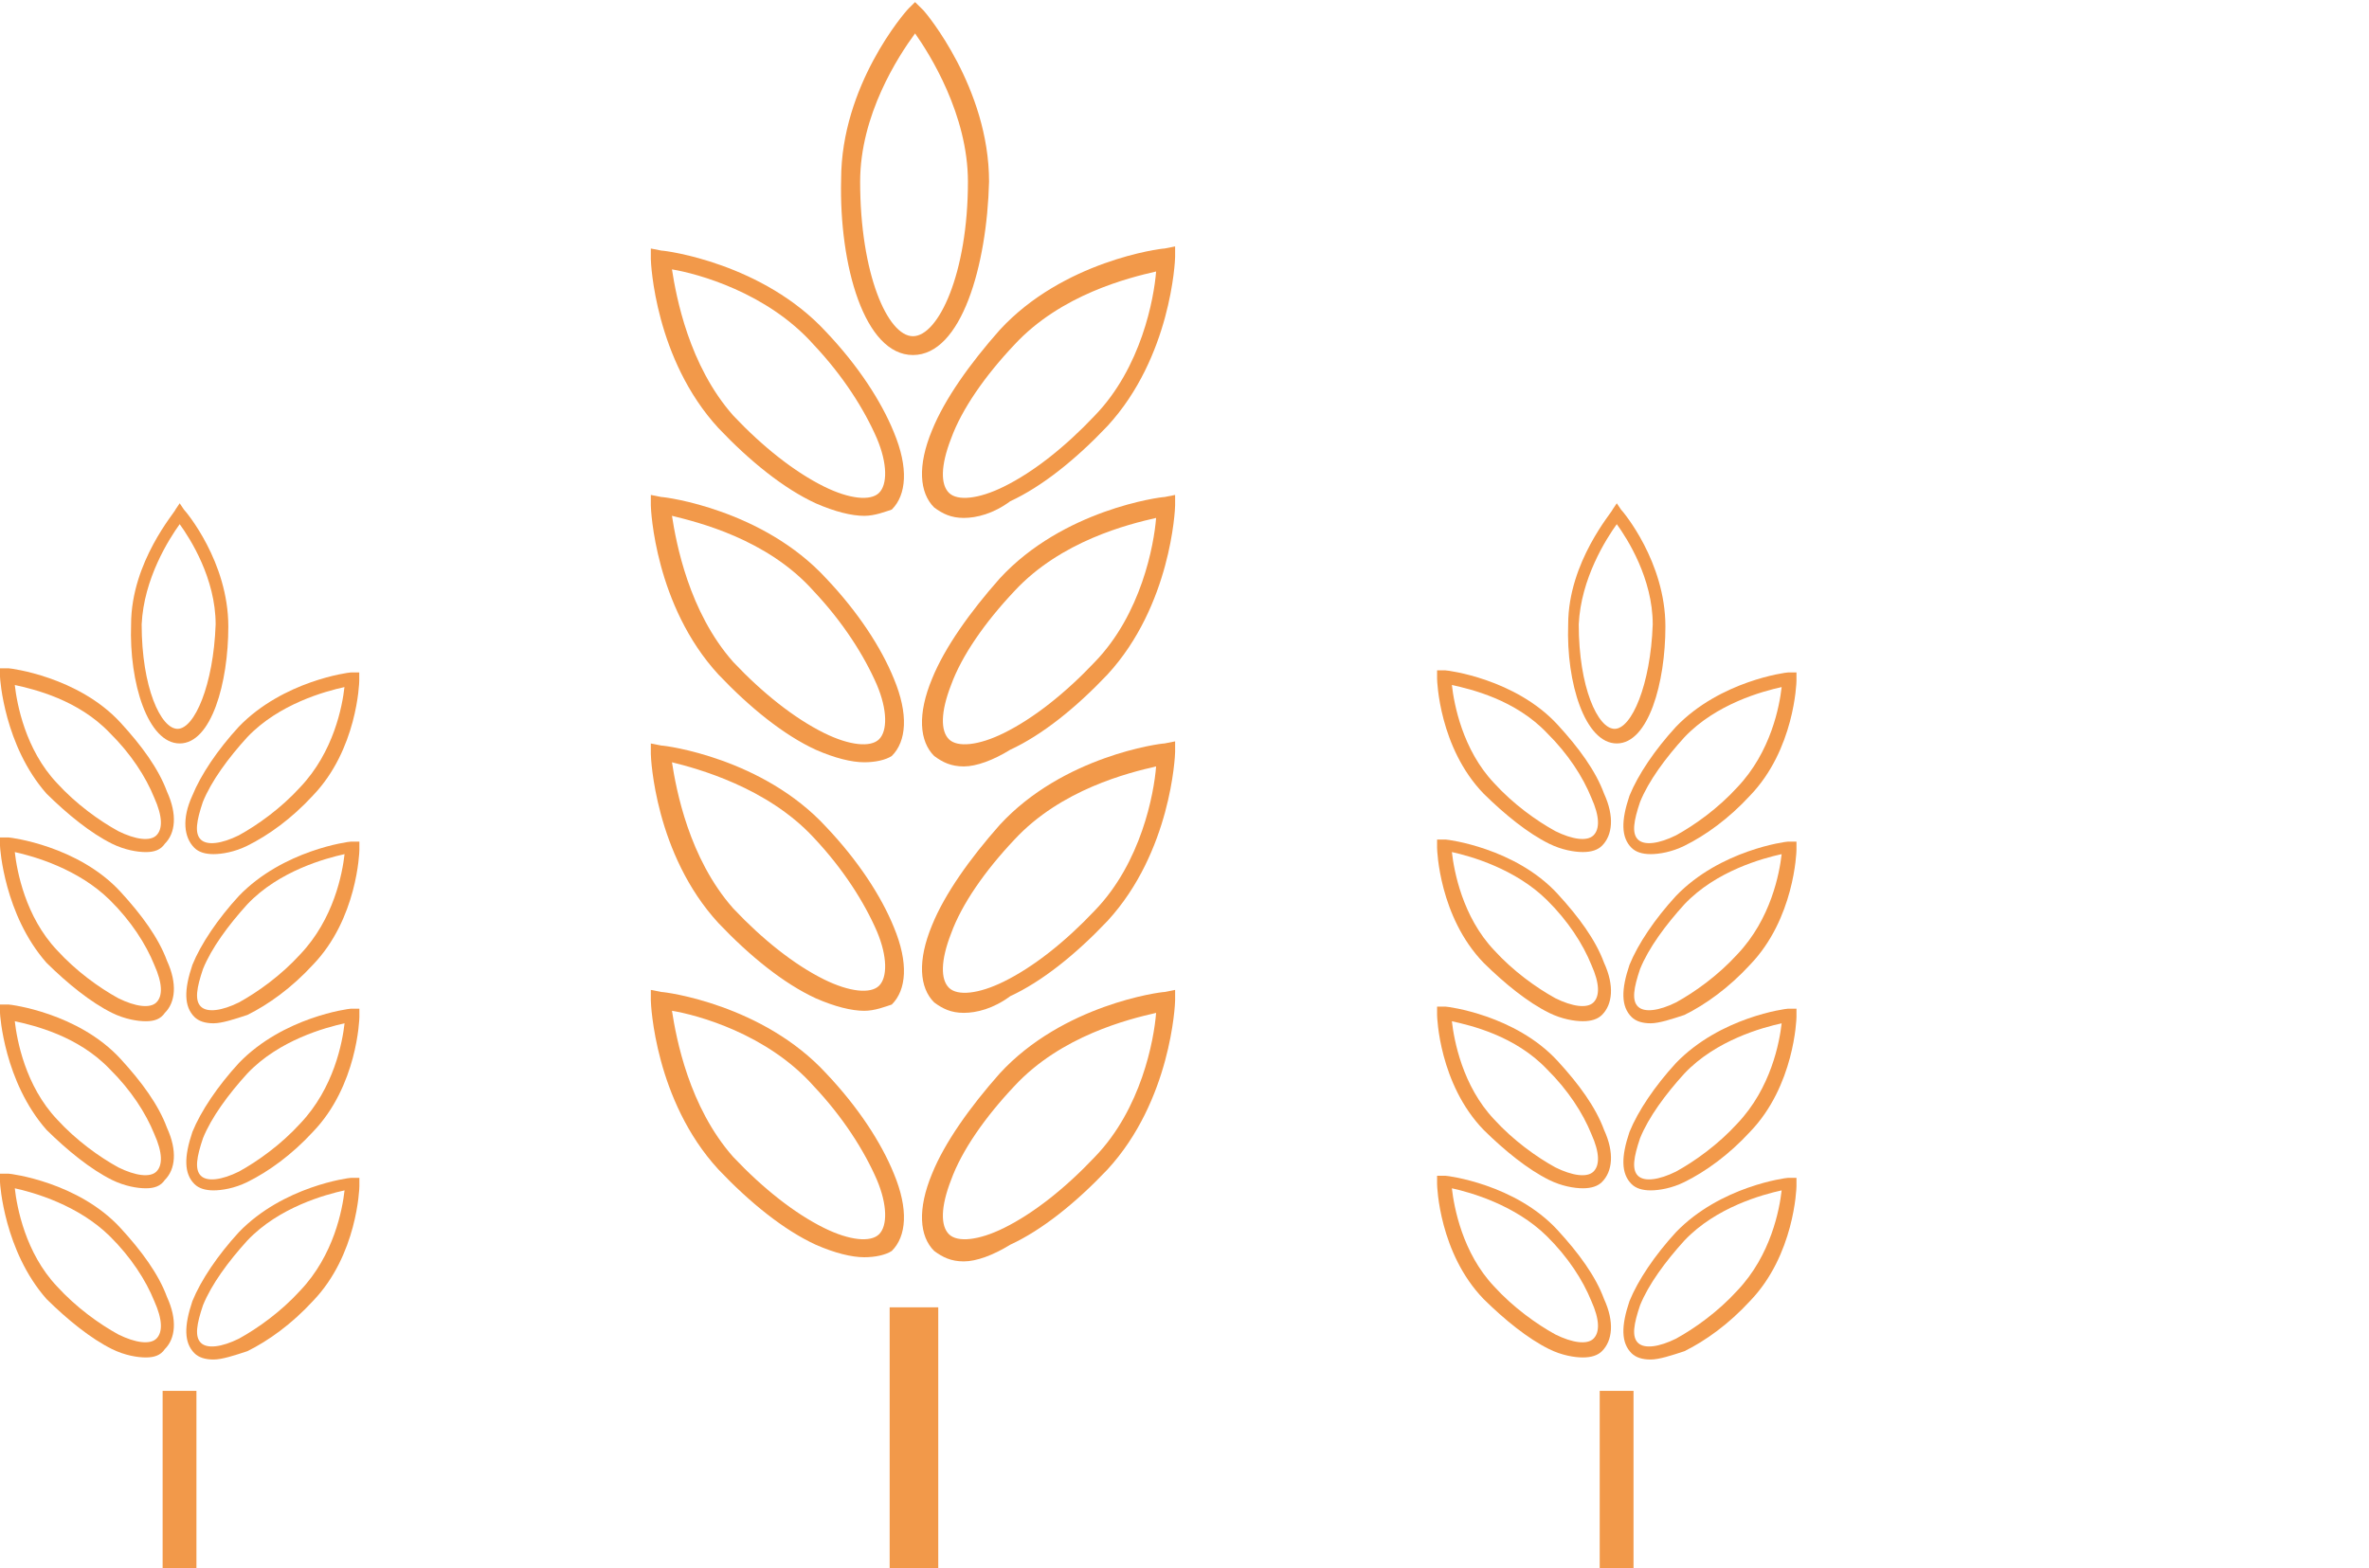<svg width="74" height="49" viewBox="0 0 74 49" version="1.1" xmlns="http://www.w3.org/2000/svg" xmlns:xlink="http://www.w3.org/1999/xlink">
    <title>Page 1</title>
    <desc>Created using Figma</desc>
    <g id="Canvas" transform="translate(-5084 -65)">
        <g id="Group">
            <g id="Group">
                <g id="Group">
                    <g id="Vector">
                        <use xlink:href="#path0_fill" transform="translate(5104.33 72.764)" fill="#F2994A"/>
                    </g>
                </g>
                <g id="Group">
                    <g id="Vector">
                        <use xlink:href="#path1_fill" transform="translate(5112.8 72.699)" fill="#F2994A"/>
                    </g>
                </g>
            </g>
            <g id="Group">
                <g id="Vector">
                    <use xlink:href="#path2_fill" transform="translate(5111.79 105.844)" fill="#F2994A"/>
                </g>
            </g>
            <g id="Group">
                <g id="Vector">
                    <use xlink:href="#path3_fill" transform="translate(5110.27 65.065)" fill="#F2994A"/>
                </g>
            </g>
            <g id="Group">
                <g id="Group">
                    <g id="Vector">
                        <use xlink:href="#path4_fill" transform="translate(5104.33 80.463)" fill="#F2994A"/>
                    </g>
                </g>
                <g id="Group">
                    <g id="Vector">
                        <use xlink:href="#path5_fill" transform="translate(5112.8 80.463)" fill="#F2994A"/>
                    </g>
                </g>
            </g>
            <g id="Group">
                <g id="Group">
                    <g id="Vector">
                        <use xlink:href="#path6_fill" transform="translate(5104.33 88.228)" fill="#F2994A"/>
                    </g>
                </g>
                <g id="Group">
                    <g id="Vector">
                        <use xlink:href="#path7_fill" transform="translate(5112.8 88.162)" fill="#F2994A"/>
                    </g>
                </g>
            </g>
            <g id="Group">
                <g id="Group">
                    <g id="Vector">
                        <use xlink:href="#path8_fill" transform="translate(5104.33 95.927)" fill="#F2994A"/>
                    </g>
                </g>
                <g id="Group">
                    <g id="Vector">
                        <use xlink:href="#path9_fill" transform="translate(5112.8 95.927)" fill="#F2994A"/>
                    </g>
                </g>
            </g>
        </g>
        <g id="Group">
            <g id="Group">
                <g id="Group">
                    <g id="Vector">
                        <use xlink:href="#path10_fill" transform="translate(5084 85.879)" fill="#F2994A"/>
                    </g>
                </g>
                <g id="Group">
                    <g id="Vector">
                        <use xlink:href="#path11_fill" transform="translate(5089.79 86.009)" fill="#F2994A"/>
                    </g>
                </g>
            </g>
            <g id="Group">
                <g id="Vector">
                    <use xlink:href="#path12_fill" transform="translate(5089.08 108.454)" fill="#F2994A"/>
                </g>
            </g>
            <g id="Group">
                <g id="Vector">
                    <use xlink:href="#path13_fill" transform="translate(5088.09 80.724)" fill="#F2994A"/>
                </g>
            </g>
            <g id="Group">
                <g id="Group">
                    <g id="Vector">
                        <use xlink:href="#path14_fill" transform="translate(5084 91.164)" fill="#F2994A"/>
                    </g>
                </g>
                <g id="Group">
                    <g id="Vector">
                        <use xlink:href="#path15_fill" transform="translate(5089.82 91.294)" fill="#F2994A"/>
                    </g>
                </g>
            </g>
            <g id="Group">
                <g id="Group">
                    <g id="Vector">
                        <use xlink:href="#path16_fill" transform="translate(5084 96.383)" fill="#F2994A"/>
                    </g>
                </g>
                <g id="Group">
                    <g id="Vector">
                        <use xlink:href="#path17_fill" transform="translate(5089.82 96.514)" fill="#F2994A"/>
                    </g>
                </g>
            </g>
            <g id="Group">
                <g id="Group">
                    <g id="Vector">
                        <use xlink:href="#path18_fill" transform="translate(5084 101.668)" fill="#F2994A"/>
                    </g>
                </g>
                <g id="Group">
                    <g id="Vector">
                        <use xlink:href="#path19_fill" transform="translate(5089.82 101.799)" fill="#F2994A"/>
                    </g>
                </g>
            </g>
        </g>
        <g id="Group">
            <g id="Group">
                <g id="Group">
                    <g id="Vector">
                        <use xlink:href="#path20_fill" transform="translate(5128.89 85.944)" fill="#F2994A"/>
                    </g>
                </g>
                <g id="Group">
                    <g id="Vector">
                        <use xlink:href="#path21_fill" transform="translate(5134.71 86.009)" fill="#F2994A"/>
                    </g>
                </g>
            </g>
            <g id="Group">
                <g id="Vector">
                    <use xlink:href="#path22_fill" transform="translate(5133.97 108.454)" fill="#F2994A"/>
                </g>
            </g>
            <g id="Group">
                <g id="Vector">
                    <use xlink:href="#path23_fill" transform="translate(5132.98 80.724)" fill="#F2994A"/>
                </g>
            </g>
            <g id="Group">
                <g id="Group">
                    <g id="Vector">
                        <use xlink:href="#path24_fill" transform="translate(5128.89 91.229)" fill="#F2994A"/>
                    </g>
                </g>
                <g id="Group">
                    <g id="Vector">
                        <use xlink:href="#path25_fill" transform="translate(5134.71 91.294)" fill="#F2994A"/>
                    </g>
                </g>
            </g>
            <g id="Group">
                <g id="Group">
                    <g id="Vector">
                        <use xlink:href="#path26_fill" transform="translate(5128.89 96.449)" fill="#F2994A"/>
                    </g>
                </g>
                <g id="Group">
                    <g id="Vector">
                        <use xlink:href="#path27_fill" transform="translate(5134.71 96.514)" fill="#F2994A"/>
                    </g>
                </g>
            </g>
            <g id="Group">
                <g id="Group">
                    <g id="Vector">
                        <use xlink:href="#path28_fill" transform="translate(5128.89 101.734)" fill="#F2994A"/>
                    </g>
                </g>
                <g id="Group">
                    <g id="Vector">
                        <use xlink:href="#path29_fill" transform="translate(5134.71 101.799)" fill="#F2994A"/>
                    </g>
                </g>
            </g>
        </g>
    </g>
    <defs>
        <path id="path0_fill" d="M 6.667 8.352C 6.271 8.352 5.743 8.221 5.149 7.96C 4.159 7.503 3.103 6.655 2.112 5.611C 0.132 3.458 -5.03642e-07 0.457 -5.03642e-07 0.326L -5.03642e-07 1.24448e-07L 0.33 0.065C 0.462 0.065 3.499 0.457 5.479 2.61C 6.469 3.654 7.195 4.763 7.592 5.742C 8.054 6.851 7.988 7.699 7.526 8.156C 7.327 8.221 6.997 8.352 6.667 8.352ZM 0.66 0.652C 0.792 1.501 1.188 3.654 2.575 5.22C 3.499 6.198 4.489 6.981 5.413 7.438C 6.205 7.83 6.865 7.895 7.129 7.634C 7.393 7.373 7.393 6.72 7.063 5.937C 6.667 5.024 6.007 3.98 5.083 3.001C 3.631 1.37 1.452 0.783 0.66 0.652Z"/>
        <path id="path1_fill" d="M 1.306 8.482C 0.909 8.482 0.645 8.352 0.381 8.156C -0.081 7.699 -0.147 6.851 0.315 5.742C 0.711 4.763 1.504 3.654 2.428 2.61C 4.408 0.457 7.445 0.065 7.577 0.065L 7.907 -1.24448e-07L 7.907 0.326C 7.907 0.457 7.775 3.458 5.794 5.611C 4.804 6.655 3.748 7.503 2.758 7.96C 2.23 8.352 1.702 8.482 1.306 8.482ZM 7.313 0.783C 6.455 0.979 4.342 1.501 2.89 3.067C 1.966 4.045 1.24 5.089 0.909 6.003C 0.579 6.851 0.579 7.438 0.843 7.699C 1.107 7.96 1.768 7.895 2.56 7.503C 3.484 7.047 4.474 6.264 5.398 5.285C 6.851 3.784 7.247 1.631 7.313 0.783Z"/>
        <path id="path2_fill" d="M 1.518 0L 0 0L 0 8.156L 1.518 8.156L 1.518 0Z"/>
        <path id="path3_fill" d="M 2.248 11.027C 0.73 11.027 -0.062 8.221 0.004 5.546C 0.004 2.61 1.984 0.326 2.116 0.196L 2.314 0L 2.578 0.261C 2.644 0.326 4.625 2.675 4.625 5.611C 4.559 8.221 3.767 11.027 2.248 11.027ZM 2.314 0.979C 1.786 1.696 0.598 3.523 0.598 5.611C 0.598 8.482 1.456 10.439 2.248 10.439C 3.04 10.439 3.965 8.482 3.965 5.611C 3.965 3.523 2.776 1.631 2.314 0.979Z"/>
        <path id="path4_fill" d="M 6.667 8.352C 6.271 8.352 5.743 8.221 5.149 7.96C 4.159 7.503 3.103 6.655 2.112 5.611C 0.132 3.458 -5.03642e-07 0.457 -5.03642e-07 0.326L -5.03642e-07 2.48895e-07L 0.33 0.065C 0.462 0.065 3.499 0.457 5.479 2.61C 6.469 3.654 7.195 4.763 7.592 5.742C 8.054 6.851 7.988 7.699 7.526 8.156C 7.327 8.286 6.997 8.352 6.667 8.352ZM 0.66 0.652C 0.792 1.501 1.188 3.654 2.575 5.22C 3.499 6.198 4.489 6.981 5.413 7.438C 6.205 7.83 6.865 7.895 7.129 7.634C 7.393 7.373 7.393 6.72 7.063 5.937C 6.667 5.024 6.007 3.98 5.083 3.001C 3.631 1.37 1.452 0.848 0.66 0.652Z"/>
        <path id="path5_fill" d="M 1.306 8.482C 0.909 8.482 0.645 8.352 0.381 8.156C -0.081 7.699 -0.147 6.851 0.315 5.742C 0.711 4.763 1.504 3.654 2.428 2.61C 4.408 0.457 7.445 0.065 7.577 0.065L 7.907 2.48895e-07L 7.907 0.326C 7.907 0.457 7.775 3.458 5.794 5.611C 4.804 6.655 3.748 7.503 2.758 7.96C 2.23 8.286 1.702 8.482 1.306 8.482ZM 7.313 0.718C 6.455 0.913 4.342 1.435 2.89 3.001C 1.966 3.98 1.24 5.024 0.909 5.937C 0.579 6.786 0.579 7.373 0.843 7.634C 1.107 7.895 1.768 7.83 2.56 7.438C 3.484 6.981 4.474 6.198 5.398 5.22C 6.851 3.719 7.247 1.566 7.313 0.718Z"/>
        <path id="path6_fill" d="M 6.667 8.352C 6.271 8.352 5.743 8.221 5.149 7.96C 4.159 7.503 3.103 6.655 2.112 5.611C 0.132 3.458 -5.03642e-07 0.457 -5.03642e-07 0.326L -5.03642e-07 4.63603e-15L 0.33 0.065C 0.462 0.065 3.499 0.457 5.479 2.61C 6.469 3.654 7.195 4.763 7.592 5.742C 8.054 6.851 7.988 7.699 7.526 8.156C 7.327 8.221 6.997 8.352 6.667 8.352ZM 0.66 0.587C 0.792 1.435 1.188 3.589 2.575 5.154C 3.499 6.133 4.489 6.916 5.413 7.373C 6.205 7.764 6.865 7.83 7.129 7.569C 7.393 7.308 7.393 6.655 7.063 5.872C 6.667 4.959 6.007 3.915 5.083 2.936C 3.631 1.37 1.452 0.783 0.66 0.587Z"/>
        <path id="path7_fill" d="M 1.306 8.482C 0.909 8.482 0.645 8.352 0.381 8.156C -0.081 7.699 -0.147 6.851 0.315 5.742C 0.711 4.763 1.504 3.654 2.428 2.61C 4.408 0.457 7.445 0.065 7.577 0.065L 7.907 9.9558e-07L 7.907 0.326C 7.907 0.457 7.775 3.458 5.794 5.611C 4.804 6.655 3.748 7.503 2.758 7.96C 2.23 8.352 1.702 8.482 1.306 8.482ZM 7.313 0.783C 6.455 0.979 4.342 1.501 2.89 3.067C 1.966 4.045 1.24 5.089 0.909 6.003C 0.579 6.851 0.579 7.438 0.843 7.699C 1.107 7.96 1.768 7.895 2.56 7.503C 3.484 7.047 4.474 6.264 5.398 5.285C 6.851 3.784 7.247 1.631 7.313 0.783Z"/>
        <path id="path8_fill" d="M 6.667 8.352C 6.271 8.352 5.743 8.221 5.149 7.96C 4.159 7.503 3.103 6.655 2.112 5.611C 0.132 3.458 -5.03642e-07 0.457 -5.03642e-07 0.326L -5.03642e-07 -4.9779e-07L 0.33 0.065C 0.462 0.065 3.499 0.457 5.479 2.61C 6.469 3.654 7.195 4.763 7.592 5.742C 8.054 6.851 7.988 7.699 7.526 8.156C 7.327 8.286 6.997 8.352 6.667 8.352ZM 0.66 0.652C 0.792 1.501 1.188 3.654 2.575 5.22C 3.499 6.198 4.489 6.981 5.413 7.438C 6.205 7.83 6.865 7.895 7.129 7.634C 7.393 7.373 7.393 6.72 7.063 5.937C 6.667 5.024 6.007 3.98 5.083 3.001C 3.631 1.37 1.452 0.783 0.66 0.652Z"/>
        <path id="path9_fill" d="M 1.306 8.482C 0.909 8.482 0.645 8.352 0.381 8.156C -0.081 7.699 -0.147 6.851 0.315 5.742C 0.711 4.763 1.504 3.654 2.428 2.61C 4.408 0.457 7.445 0.065 7.577 0.065L 7.907 -4.9779e-07L 7.907 0.326C 7.907 0.457 7.775 3.458 5.794 5.611C 4.804 6.655 3.748 7.503 2.758 7.96C 2.23 8.286 1.702 8.482 1.306 8.482ZM 7.313 0.718C 6.455 0.913 4.342 1.435 2.89 3.001C 1.966 3.98 1.24 5.024 0.909 5.937C 0.579 6.786 0.579 7.373 0.843 7.634C 1.107 7.895 1.768 7.83 2.56 7.438C 3.484 6.981 4.474 6.198 5.398 5.22C 6.851 3.719 7.247 1.566 7.313 0.718Z"/>
        <path id="path10_fill" d="M 4.555 5.742C 4.291 5.742 3.895 5.676 3.499 5.481C 2.839 5.154 2.112 4.567 1.452 3.915C 0.132 2.414 0 0.326 0 0.261L 0 -2.48895e-07L 0.264 -2.48895e-07C 0.33 -2.48895e-07 2.442 0.261 3.763 1.696C 4.423 2.414 4.951 3.132 5.215 3.85C 5.545 4.567 5.479 5.154 5.149 5.481C 5.017 5.676 4.819 5.742 4.555 5.742ZM 0.462 0.522C 0.528 1.109 0.792 2.545 1.782 3.589C 2.376 4.241 3.103 4.763 3.697 5.089C 4.225 5.35 4.687 5.415 4.885 5.22C 5.083 5.024 5.083 4.632 4.819 4.045C 4.555 3.393 4.093 2.675 3.433 2.023C 2.442 0.979 1.056 0.652 0.462 0.522Z"/>
        <path id="path11_fill" d="M 0.877 5.676C 0.613 5.676 0.415 5.611 0.283 5.481C -0.047 5.154 -0.113 4.567 0.217 3.85C 0.481 3.197 1.009 2.414 1.669 1.696C 3.056 0.261 5.102 -9.9558e-07 5.168 -9.9558e-07L 5.432 -9.9558e-07L 5.432 0.261C 5.432 0.326 5.366 2.414 3.98 3.85C 3.32 4.567 2.593 5.089 1.933 5.415C 1.537 5.611 1.141 5.676 0.877 5.676ZM 4.97 0.457C 4.376 0.587 2.924 0.979 1.933 2.023C 1.339 2.675 0.811 3.393 0.547 4.045C 0.349 4.632 0.283 5.024 0.481 5.22C 0.679 5.415 1.141 5.35 1.669 5.089C 2.263 4.763 2.99 4.241 3.584 3.589C 4.64 2.479 4.904 1.044 4.97 0.457Z"/>
        <path id="path12_fill" d="M 1.056 0L 0 0L 0 5.546L 1.056 5.546L 1.056 0Z"/>
        <path id="path13_fill" d="M 1.523 7.503C 0.533 7.503 -0.061 5.611 0.005 3.784C 0.005 1.827 1.391 0.261 1.391 0.196L 1.523 0L 1.655 0.196C 1.721 0.261 3.042 1.827 3.042 3.85C 3.042 5.611 2.513 7.503 1.523 7.503ZM 1.523 0.652C 1.193 1.109 0.401 2.349 0.335 3.784C 0.335 5.742 0.929 7.047 1.457 7.047C 1.985 7.047 2.579 5.676 2.646 3.784C 2.646 2.349 1.853 1.109 1.523 0.652Z"/>
        <path id="path14_fill" d="M 4.555 5.742C 4.291 5.742 3.895 5.676 3.499 5.481C 2.839 5.154 2.112 4.567 1.452 3.915C 0.132 2.414 0 0.326 0 0.261L 0 0L 0.264 0C 0.33 0 2.442 0.261 3.763 1.696C 4.423 2.414 4.951 3.132 5.215 3.85C 5.545 4.567 5.479 5.154 5.149 5.481C 5.017 5.676 4.819 5.742 4.555 5.742ZM 0.462 0.457C 0.528 1.044 0.792 2.479 1.782 3.523C 2.376 4.176 3.103 4.698 3.697 5.024C 4.225 5.285 4.687 5.35 4.885 5.154C 5.083 4.959 5.083 4.567 4.819 3.98C 4.555 3.328 4.093 2.61 3.433 1.957C 2.442 0.979 1.056 0.587 0.462 0.457Z"/>
        <path id="path15_fill" d="M 0.851 5.676C 0.587 5.676 0.389 5.611 0.256 5.481C -0.074 5.154 -0.074 4.632 0.19 3.85C 0.455 3.197 0.983 2.414 1.643 1.696C 3.029 0.261 5.075 4.9779e-07 5.141 4.9779e-07L 5.406 4.9779e-07L 5.406 0.261C 5.406 0.326 5.34 2.414 3.953 3.85C 3.293 4.567 2.567 5.089 1.907 5.415C 1.511 5.546 1.115 5.676 0.851 5.676ZM 4.943 0.391C 4.349 0.522 2.897 0.913 1.907 1.957C 1.313 2.61 0.785 3.328 0.521 3.98C 0.323 4.567 0.256 4.959 0.455 5.154C 0.653 5.35 1.115 5.285 1.643 5.024C 2.237 4.698 2.963 4.176 3.557 3.523C 4.613 2.414 4.877 0.979 4.943 0.391Z"/>
        <path id="path16_fill" d="M 4.555 5.742C 4.291 5.742 3.895 5.676 3.499 5.481C 2.839 5.154 2.112 4.567 1.452 3.915C 0.132 2.414 0 0.326 0 0.261L 0 0L 0.264 0C 0.33 0 2.442 0.261 3.763 1.696C 4.423 2.414 4.951 3.132 5.215 3.85C 5.545 4.567 5.479 5.154 5.149 5.481C 5.017 5.676 4.819 5.742 4.555 5.742ZM 0.462 0.522C 0.528 1.109 0.792 2.545 1.782 3.589C 2.376 4.241 3.103 4.763 3.697 5.089C 4.225 5.35 4.687 5.415 4.885 5.22C 5.083 5.024 5.083 4.632 4.819 4.045C 4.555 3.393 4.093 2.675 3.433 2.023C 2.442 0.979 1.056 0.652 0.462 0.522Z"/>
        <path id="path17_fill" d="M 0.851 5.676C 0.587 5.676 0.389 5.611 0.256 5.481C -0.074 5.154 -0.074 4.632 0.19 3.85C 0.455 3.197 0.983 2.414 1.643 1.696C 3.029 0.261 5.075 4.9779e-07 5.141 4.9779e-07L 5.406 4.9779e-07L 5.406 0.261C 5.406 0.326 5.34 2.414 3.953 3.85C 3.293 4.567 2.567 5.089 1.907 5.415C 1.511 5.611 1.115 5.676 0.851 5.676ZM 4.943 0.457C 4.349 0.587 2.897 0.979 1.907 2.023C 1.313 2.675 0.785 3.393 0.521 4.045C 0.323 4.632 0.256 5.024 0.455 5.22C 0.653 5.415 1.115 5.35 1.643 5.089C 2.237 4.763 2.963 4.241 3.557 3.589C 4.613 2.479 4.877 1.044 4.943 0.457Z"/>
        <path id="path18_fill" d="M 4.555 5.742C 4.291 5.742 3.895 5.676 3.499 5.481C 2.839 5.154 2.112 4.567 1.452 3.915C 0.132 2.414 0 0.326 0 0.261L 0 -9.9558e-07L 0.264 -9.9558e-07C 0.33 -9.9558e-07 2.442 0.261 3.763 1.696C 4.423 2.414 4.951 3.132 5.215 3.85C 5.545 4.567 5.479 5.154 5.149 5.481C 5.017 5.676 4.819 5.742 4.555 5.742ZM 0.462 0.457C 0.528 1.044 0.792 2.479 1.782 3.523C 2.376 4.176 3.103 4.698 3.697 5.024C 4.225 5.285 4.687 5.35 4.885 5.154C 5.083 4.959 5.083 4.567 4.819 3.98C 4.555 3.328 4.093 2.61 3.433 1.957C 2.442 0.979 1.056 0.587 0.462 0.457Z"/>
        <path id="path19_fill" d="M 0.851 5.676C 0.587 5.676 0.389 5.611 0.256 5.481C -0.074 5.154 -0.074 4.632 0.19 3.85C 0.455 3.197 0.983 2.414 1.643 1.696C 3.029 0.261 5.075 -4.9779e-07 5.141 -4.9779e-07L 5.406 -4.9779e-07L 5.406 0.261C 5.406 0.326 5.34 2.414 3.953 3.85C 3.293 4.567 2.567 5.089 1.907 5.415C 1.511 5.546 1.115 5.676 0.851 5.676ZM 4.943 0.391C 4.349 0.522 2.897 0.913 1.907 1.957C 1.313 2.61 0.785 3.328 0.521 3.98C 0.323 4.567 0.256 4.959 0.455 5.154C 0.653 5.35 1.115 5.285 1.643 5.024C 2.237 4.698 2.963 4.176 3.557 3.523C 4.613 2.414 4.877 0.979 4.943 0.391Z"/>
        <path id="path20_fill" d="M 4.555 5.676C 4.291 5.676 3.895 5.611 3.499 5.415C 2.839 5.089 2.112 4.502 1.452 3.85C 0.066 2.414 -9.38106e-15 0.326 -9.38106e-15 0.261L -9.38106e-15 -4.63603e-15L 0.264 -4.63603e-15C 0.33 -4.63603e-15 2.442 0.261 3.763 1.696C 4.423 2.414 4.951 3.132 5.215 3.85C 5.545 4.567 5.479 5.154 5.149 5.481C 5.017 5.611 4.819 5.676 4.555 5.676ZM 0.462 0.457C 0.528 1.044 0.792 2.479 1.782 3.523C 2.376 4.176 3.103 4.698 3.697 5.024C 4.225 5.285 4.687 5.35 4.885 5.154C 5.083 4.959 5.083 4.567 4.819 3.98C 4.555 3.328 4.093 2.61 3.433 1.957C 2.442 0.913 1.056 0.587 0.462 0.457Z"/>
        <path id="path21_fill" d="M 0.851 5.676C 0.587 5.676 0.389 5.611 0.256 5.481C -0.074 5.154 -0.074 4.632 0.19 3.85C 0.455 3.197 0.983 2.414 1.643 1.696C 3.029 0.261 5.075 -9.9558e-07 5.141 -9.9558e-07L 5.406 -9.9558e-07L 5.406 0.261C 5.406 0.326 5.34 2.414 3.953 3.85C 3.293 4.567 2.567 5.089 1.907 5.415C 1.511 5.611 1.115 5.676 0.851 5.676ZM 4.943 0.457C 4.349 0.587 2.897 0.979 1.907 2.023C 1.313 2.675 0.785 3.393 0.521 4.045C 0.323 4.632 0.256 5.024 0.455 5.22C 0.653 5.415 1.115 5.35 1.643 5.089C 2.237 4.763 2.963 4.241 3.557 3.589C 4.613 2.479 4.877 1.044 4.943 0.457Z"/>
        <path id="path22_fill" d="M 1.056 0L -2.01457e-06 0L -2.01457e-06 5.546L 1.056 5.546L 1.056 0Z"/>
        <path id="path23_fill" d="M 1.523 7.503C 0.533 7.503 -0.061 5.611 0.005 3.784C 0.005 1.827 1.391 0.261 1.391 0.196L 1.523 0L 1.655 0.196C 1.721 0.261 3.042 1.827 3.042 3.85C 3.042 5.611 2.513 7.503 1.523 7.503ZM 1.523 0.652C 1.193 1.109 0.401 2.349 0.335 3.784C 0.335 5.742 0.929 7.047 1.457 7.047C 1.985 7.047 2.579 5.676 2.646 3.784C 2.646 2.349 1.853 1.109 1.523 0.652Z"/>
        <path id="path24_fill" d="M 4.555 5.676C 4.291 5.676 3.895 5.611 3.499 5.415C 2.839 5.089 2.112 4.502 1.452 3.85C 0.066 2.414 -9.38106e-15 0.326 -9.38106e-15 0.261L -9.38106e-15 -9.9558e-07L 0.264 -9.9558e-07C 0.33 -9.9558e-07 2.442 0.261 3.763 1.696C 4.423 2.414 4.951 3.132 5.215 3.85C 5.545 4.567 5.479 5.154 5.149 5.481C 5.017 5.611 4.819 5.676 4.555 5.676ZM 0.462 0.391C 0.528 0.979 0.792 2.414 1.782 3.458C 2.376 4.111 3.103 4.632 3.697 4.959C 4.225 5.22 4.687 5.285 4.885 5.089C 5.083 4.893 5.083 4.502 4.819 3.915C 4.555 3.262 4.093 2.545 3.433 1.892C 2.442 0.913 1.056 0.522 0.462 0.391Z"/>
        <path id="path25_fill" d="M 0.851 5.676C 0.587 5.676 0.389 5.611 0.256 5.481C -0.074 5.154 -0.074 4.632 0.19 3.85C 0.455 3.197 0.983 2.414 1.643 1.696C 3.029 0.261 5.075 4.9779e-07 5.141 4.9779e-07L 5.406 4.9779e-07L 5.406 0.261C 5.406 0.326 5.34 2.414 3.953 3.85C 3.293 4.567 2.567 5.089 1.907 5.415C 1.511 5.546 1.115 5.676 0.851 5.676ZM 4.943 0.391C 4.349 0.522 2.897 0.913 1.907 1.957C 1.313 2.61 0.785 3.328 0.521 3.98C 0.323 4.567 0.256 4.959 0.455 5.154C 0.653 5.35 1.115 5.285 1.643 5.024C 2.237 4.698 2.963 4.176 3.557 3.523C 4.613 2.414 4.877 0.979 4.943 0.391Z"/>
        <path id="path26_fill" d="M 4.555 5.676C 4.291 5.676 3.895 5.611 3.499 5.415C 2.839 5.089 2.112 4.502 1.452 3.85C 0.066 2.414 -9.38106e-15 0.326 -9.38106e-15 0.261L -9.38106e-15 -9.9558e-07L 0.264 -9.9558e-07C 0.33 -9.9558e-07 2.442 0.261 3.763 1.696C 4.423 2.414 4.951 3.132 5.215 3.85C 5.545 4.567 5.479 5.154 5.149 5.481C 5.017 5.611 4.819 5.676 4.555 5.676ZM 0.462 0.457C 0.528 1.044 0.792 2.479 1.782 3.523C 2.376 4.176 3.103 4.698 3.697 5.024C 4.225 5.285 4.687 5.35 4.885 5.154C 5.083 4.959 5.083 4.567 4.819 3.98C 4.555 3.328 4.093 2.61 3.433 1.957C 2.442 0.913 1.056 0.587 0.462 0.457Z"/>
        <path id="path27_fill" d="M 0.851 5.676C 0.587 5.676 0.389 5.611 0.256 5.481C -0.074 5.154 -0.074 4.632 0.19 3.85C 0.455 3.197 0.983 2.414 1.643 1.696C 3.029 0.261 5.075 4.9779e-07 5.141 4.9779e-07L 5.406 4.9779e-07L 5.406 0.261C 5.406 0.326 5.34 2.414 3.953 3.85C 3.293 4.567 2.567 5.089 1.907 5.415C 1.511 5.611 1.115 5.676 0.851 5.676ZM 4.943 0.457C 4.349 0.587 2.897 0.979 1.907 2.023C 1.313 2.675 0.785 3.393 0.521 4.045C 0.323 4.632 0.256 5.024 0.455 5.22C 0.653 5.415 1.115 5.35 1.643 5.089C 2.237 4.763 2.963 4.241 3.557 3.589C 4.613 2.479 4.877 1.044 4.943 0.457Z"/>
        <path id="path28_fill" d="M 4.555 5.676C 4.291 5.676 3.895 5.611 3.499 5.415C 2.839 5.089 2.112 4.502 1.452 3.85C 0.066 2.414 -9.38106e-15 0.326 -9.38106e-15 0.261L -9.38106e-15 4.9779e-07L 0.264 4.9779e-07C 0.33 4.9779e-07 2.442 0.261 3.763 1.696C 4.423 2.414 4.951 3.132 5.215 3.85C 5.545 4.567 5.479 5.154 5.149 5.481C 5.017 5.611 4.819 5.676 4.555 5.676ZM 0.462 0.391C 0.528 0.979 0.792 2.414 1.782 3.458C 2.376 4.111 3.103 4.632 3.697 4.959C 4.225 5.22 4.687 5.285 4.885 5.089C 5.083 4.893 5.083 4.502 4.819 3.915C 4.555 3.262 4.093 2.545 3.433 1.892C 2.442 0.913 1.056 0.522 0.462 0.391Z"/>
        <path id="path29_fill" d="M 0.851 5.676C 0.587 5.676 0.389 5.611 0.256 5.481C -0.074 5.154 -0.074 4.632 0.19 3.85C 0.455 3.197 0.983 2.414 1.643 1.696C 3.029 0.261 5.075 -4.9779e-07 5.141 -4.9779e-07L 5.406 -4.9779e-07L 5.406 0.261C 5.406 0.326 5.34 2.414 3.953 3.85C 3.293 4.567 2.567 5.089 1.907 5.415C 1.511 5.546 1.115 5.676 0.851 5.676ZM 4.943 0.391C 4.349 0.522 2.897 0.913 1.907 1.957C 1.313 2.61 0.785 3.328 0.521 3.98C 0.323 4.567 0.256 4.959 0.455 5.154C 0.653 5.35 1.115 5.285 1.643 5.024C 2.237 4.698 2.963 4.176 3.557 3.523C 4.613 2.414 4.877 0.979 4.943 0.391Z"/>
    </defs>
</svg>